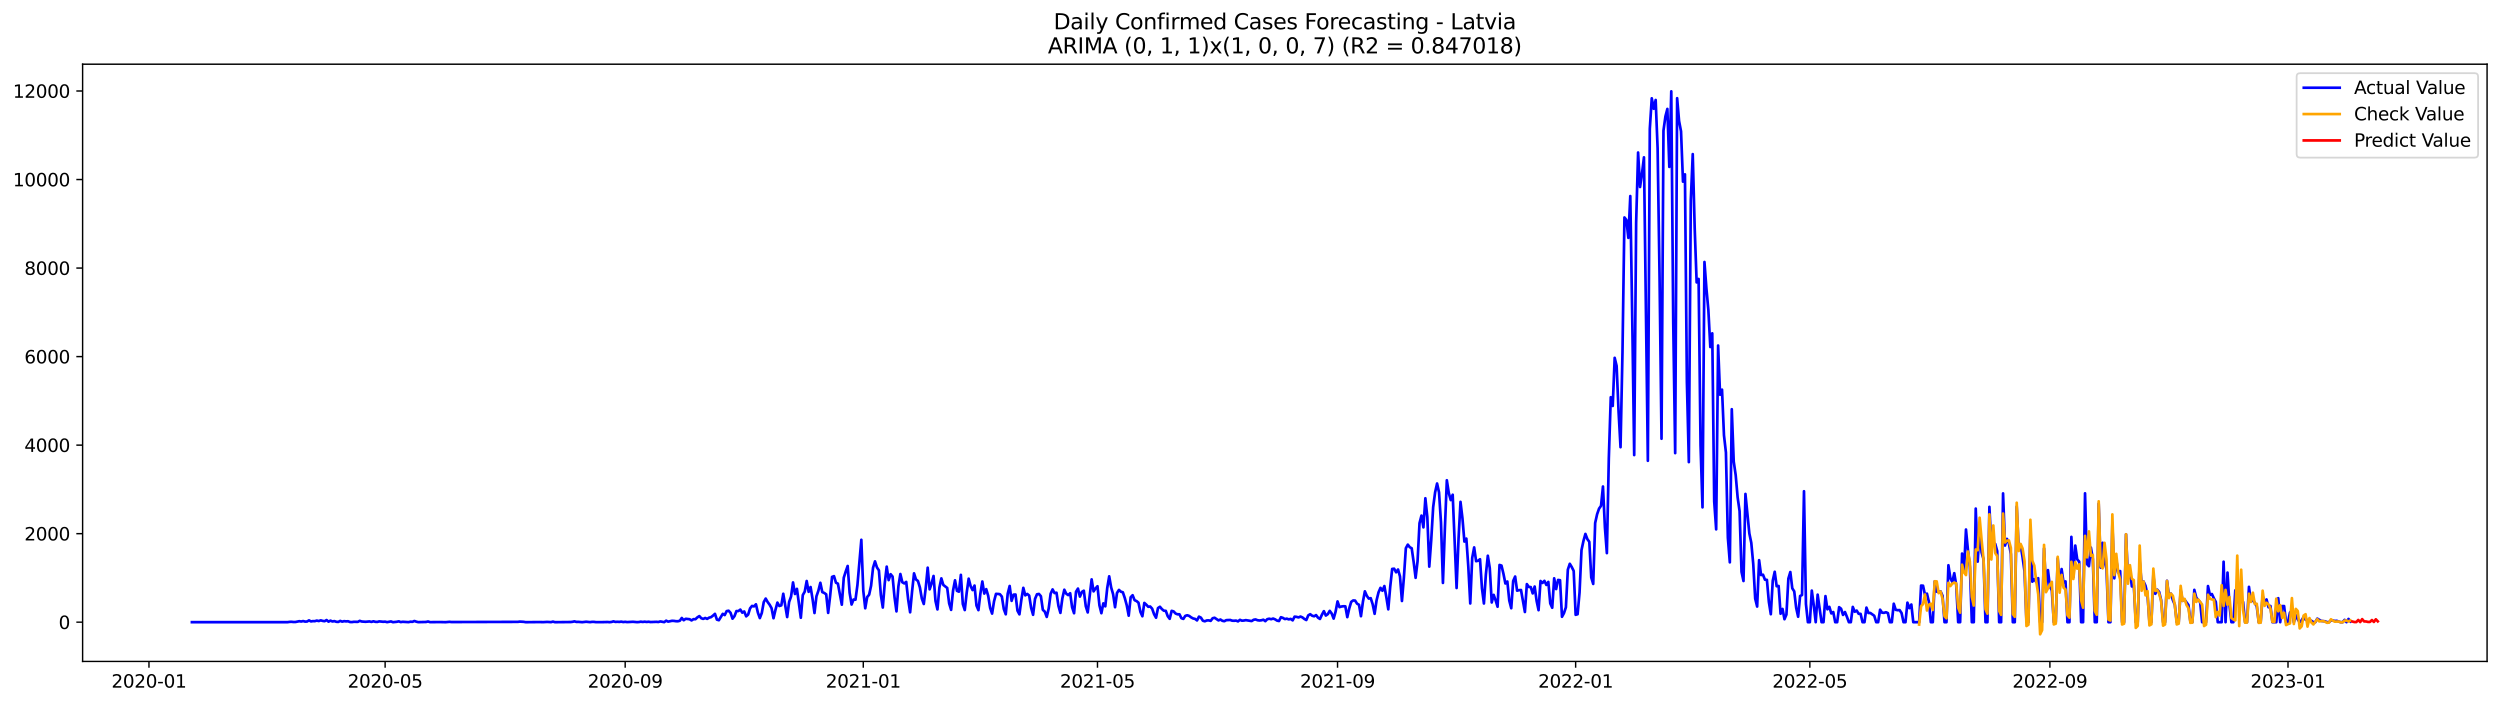 <?xml version="1.0" encoding="utf-8" standalone="no"?>
<!DOCTYPE svg PUBLIC "-//W3C//DTD SVG 1.1//EN"
  "http://www.w3.org/Graphics/SVG/1.1/DTD/svg11.dtd">
<svg xmlns:xlink="http://www.w3.org/1999/xlink" width="1392.412pt" height="392.274pt" viewBox="0 0 1392.412 392.274" xmlns="http://www.w3.org/2000/svg" version="1.1">
 <defs>
  <style type="text/css">*{stroke-linejoin: round; stroke-linecap: butt}</style>
 </defs>
 <g id="figure_1">
  <g id="patch_1">
   <path d="M 0 392.274 
L 1392.412 392.274 
L 1392.412 0 
L 0 0 
z
" style="fill: #ffffff"/>
  </g>
  <g id="axes_1">
   <g id="patch_2">
    <path d="M 46.013 368.396 
L 1385.213 368.396 
L 1385.213 35.755 
L 46.013 35.755 
z
" style="fill: #ffffff"/>
   </g>
   <g id="matplotlib.axis_1">
    <g id="xtick_1">
     <g id="line2d_1">
      <defs>
       <path id="m78bf07e85d" d="M 0 0 
L 0 3.5 
" style="stroke: #000000; stroke-width: 0.8"/>
      </defs>
      <g>
       <use xlink:href="#m78bf07e85d" x="82.971" y="368.396" style="stroke: #000000; stroke-width: 0.8"/>
      </g>
     </g>
     <g id="text_1">
      <!-- 2020-01 -->
      <g transform="translate(62.08 382.994)scale(0.1 -0.1)">
       <defs>
        <path id="DejaVuSans-32" d="M 1228 531 
L 3431 531 
L 3431 0 
L 469 0 
L 469 531 
Q 828 903 1448 1529 
Q 2069 2156 2228 2338 
Q 2531 2678 2651 2914 
Q 2772 3150 2772 3378 
Q 2772 3750 2511 3984 
Q 2250 4219 1831 4219 
Q 1534 4219 1204 4116 
Q 875 4013 500 3803 
L 500 4441 
Q 881 4594 1212 4672 
Q 1544 4750 1819 4750 
Q 2544 4750 2975 4387 
Q 3406 4025 3406 3419 
Q 3406 3131 3298 2873 
Q 3191 2616 2906 2266 
Q 2828 2175 2409 1742 
Q 1991 1309 1228 531 
z
" transform="scale(0.016)"/>
        <path id="DejaVuSans-30" d="M 2034 4250 
Q 1547 4250 1301 3770 
Q 1056 3291 1056 2328 
Q 1056 1369 1301 889 
Q 1547 409 2034 409 
Q 2525 409 2770 889 
Q 3016 1369 3016 2328 
Q 3016 3291 2770 3770 
Q 2525 4250 2034 4250 
z
M 2034 4750 
Q 2819 4750 3233 4129 
Q 3647 3509 3647 2328 
Q 3647 1150 3233 529 
Q 2819 -91 2034 -91 
Q 1250 -91 836 529 
Q 422 1150 422 2328 
Q 422 3509 836 4129 
Q 1250 4750 2034 4750 
z
" transform="scale(0.016)"/>
        <path id="DejaVuSans-2d" d="M 313 2009 
L 1997 2009 
L 1997 1497 
L 313 1497 
L 313 2009 
z
" transform="scale(0.016)"/>
        <path id="DejaVuSans-31" d="M 794 531 
L 1825 531 
L 1825 4091 
L 703 3866 
L 703 4441 
L 1819 4666 
L 2450 4666 
L 2450 531 
L 3481 531 
L 3481 0 
L 794 0 
L 794 531 
z
" transform="scale(0.016)"/>
       </defs>
       <use xlink:href="#DejaVuSans-32"/>
       <use xlink:href="#DejaVuSans-30" x="63.623"/>
       <use xlink:href="#DejaVuSans-32" x="127.246"/>
       <use xlink:href="#DejaVuSans-30" x="190.869"/>
       <use xlink:href="#DejaVuSans-2d" x="254.492"/>
       <use xlink:href="#DejaVuSans-30" x="290.576"/>
       <use xlink:href="#DejaVuSans-31" x="354.199"/>
      </g>
     </g>
    </g>
    <g id="xtick_2">
     <g id="line2d_2">
      <g>
       <use xlink:href="#m78bf07e85d" x="214.5" y="368.396" style="stroke: #000000; stroke-width: 0.8"/>
      </g>
     </g>
     <g id="text_2">
      <!-- 2020-05 -->
      <g transform="translate(193.608 382.994)scale(0.1 -0.1)">
       <defs>
        <path id="DejaVuSans-35" d="M 691 4666 
L 3169 4666 
L 3169 4134 
L 1269 4134 
L 1269 2991 
Q 1406 3038 1543 3061 
Q 1681 3084 1819 3084 
Q 2600 3084 3056 2656 
Q 3513 2228 3513 1497 
Q 3513 744 3044 326 
Q 2575 -91 1722 -91 
Q 1428 -91 1123 -41 
Q 819 9 494 109 
L 494 744 
Q 775 591 1075 516 
Q 1375 441 1709 441 
Q 2250 441 2565 725 
Q 2881 1009 2881 1497 
Q 2881 1984 2565 2268 
Q 2250 2553 1709 2553 
Q 1456 2553 1204 2497 
Q 953 2441 691 2322 
L 691 4666 
z
" transform="scale(0.016)"/>
       </defs>
       <use xlink:href="#DejaVuSans-32"/>
       <use xlink:href="#DejaVuSans-30" x="63.623"/>
       <use xlink:href="#DejaVuSans-32" x="127.246"/>
       <use xlink:href="#DejaVuSans-30" x="190.869"/>
       <use xlink:href="#DejaVuSans-2d" x="254.492"/>
       <use xlink:href="#DejaVuSans-30" x="290.576"/>
       <use xlink:href="#DejaVuSans-35" x="354.199"/>
      </g>
     </g>
    </g>
    <g id="xtick_3">
     <g id="line2d_3">
      <g>
       <use xlink:href="#m78bf07e85d" x="348.202" y="368.396" style="stroke: #000000; stroke-width: 0.8"/>
      </g>
     </g>
     <g id="text_3">
      <!-- 2020-09 -->
      <g transform="translate(327.311 382.994)scale(0.1 -0.1)">
       <defs>
        <path id="DejaVuSans-39" d="M 703 97 
L 703 672 
Q 941 559 1184 500 
Q 1428 441 1663 441 
Q 2288 441 2617 861 
Q 2947 1281 2994 2138 
Q 2813 1869 2534 1725 
Q 2256 1581 1919 1581 
Q 1219 1581 811 2004 
Q 403 2428 403 3163 
Q 403 3881 828 4315 
Q 1253 4750 1959 4750 
Q 2769 4750 3195 4129 
Q 3622 3509 3622 2328 
Q 3622 1225 3098 567 
Q 2575 -91 1691 -91 
Q 1453 -91 1209 -44 
Q 966 3 703 97 
z
M 1959 2075 
Q 2384 2075 2632 2365 
Q 2881 2656 2881 3163 
Q 2881 3666 2632 3958 
Q 2384 4250 1959 4250 
Q 1534 4250 1286 3958 
Q 1038 3666 1038 3163 
Q 1038 2656 1286 2365 
Q 1534 2075 1959 2075 
z
" transform="scale(0.016)"/>
       </defs>
       <use xlink:href="#DejaVuSans-32"/>
       <use xlink:href="#DejaVuSans-30" x="63.623"/>
       <use xlink:href="#DejaVuSans-32" x="127.246"/>
       <use xlink:href="#DejaVuSans-30" x="190.869"/>
       <use xlink:href="#DejaVuSans-2d" x="254.492"/>
       <use xlink:href="#DejaVuSans-30" x="290.576"/>
       <use xlink:href="#DejaVuSans-39" x="354.199"/>
      </g>
     </g>
    </g>
    <g id="xtick_4">
     <g id="line2d_4">
      <g>
       <use xlink:href="#m78bf07e85d" x="480.818" y="368.396" style="stroke: #000000; stroke-width: 0.8"/>
      </g>
     </g>
     <g id="text_4">
      <!-- 2021-01 -->
      <g transform="translate(459.926 382.994)scale(0.1 -0.1)">
       <use xlink:href="#DejaVuSans-32"/>
       <use xlink:href="#DejaVuSans-30" x="63.623"/>
       <use xlink:href="#DejaVuSans-32" x="127.246"/>
       <use xlink:href="#DejaVuSans-31" x="190.869"/>
       <use xlink:href="#DejaVuSans-2d" x="254.492"/>
       <use xlink:href="#DejaVuSans-30" x="290.576"/>
       <use xlink:href="#DejaVuSans-31" x="354.199"/>
      </g>
     </g>
    </g>
    <g id="xtick_5">
     <g id="line2d_5">
      <g>
       <use xlink:href="#m78bf07e85d" x="611.259" y="368.396" style="stroke: #000000; stroke-width: 0.8"/>
      </g>
     </g>
     <g id="text_5">
      <!-- 2021-05 -->
      <g transform="translate(590.368 382.994)scale(0.1 -0.1)">
       <use xlink:href="#DejaVuSans-32"/>
       <use xlink:href="#DejaVuSans-30" x="63.623"/>
       <use xlink:href="#DejaVuSans-32" x="127.246"/>
       <use xlink:href="#DejaVuSans-31" x="190.869"/>
       <use xlink:href="#DejaVuSans-2d" x="254.492"/>
       <use xlink:href="#DejaVuSans-30" x="290.576"/>
       <use xlink:href="#DejaVuSans-35" x="354.199"/>
      </g>
     </g>
    </g>
    <g id="xtick_6">
     <g id="line2d_6">
      <g>
       <use xlink:href="#m78bf07e85d" x="744.962" y="368.396" style="stroke: #000000; stroke-width: 0.8"/>
      </g>
     </g>
     <g id="text_6">
      <!-- 2021-09 -->
      <g transform="translate(724.07 382.994)scale(0.1 -0.1)">
       <use xlink:href="#DejaVuSans-32"/>
       <use xlink:href="#DejaVuSans-30" x="63.623"/>
       <use xlink:href="#DejaVuSans-32" x="127.246"/>
       <use xlink:href="#DejaVuSans-31" x="190.869"/>
       <use xlink:href="#DejaVuSans-2d" x="254.492"/>
       <use xlink:href="#DejaVuSans-30" x="290.576"/>
       <use xlink:href="#DejaVuSans-39" x="354.199"/>
      </g>
     </g>
    </g>
    <g id="xtick_7">
     <g id="line2d_7">
      <g>
       <use xlink:href="#m78bf07e85d" x="877.577" y="368.396" style="stroke: #000000; stroke-width: 0.8"/>
      </g>
     </g>
     <g id="text_7">
      <!-- 2022-01 -->
      <g transform="translate(856.686 382.994)scale(0.1 -0.1)">
       <use xlink:href="#DejaVuSans-32"/>
       <use xlink:href="#DejaVuSans-30" x="63.623"/>
       <use xlink:href="#DejaVuSans-32" x="127.246"/>
       <use xlink:href="#DejaVuSans-32" x="190.869"/>
       <use xlink:href="#DejaVuSans-2d" x="254.492"/>
       <use xlink:href="#DejaVuSans-30" x="290.576"/>
       <use xlink:href="#DejaVuSans-31" x="354.199"/>
      </g>
     </g>
    </g>
    <g id="xtick_8">
     <g id="line2d_8">
      <g>
       <use xlink:href="#m78bf07e85d" x="1008.019" y="368.396" style="stroke: #000000; stroke-width: 0.8"/>
      </g>
     </g>
     <g id="text_8">
      <!-- 2022-05 -->
      <g transform="translate(987.128 382.994)scale(0.1 -0.1)">
       <use xlink:href="#DejaVuSans-32"/>
       <use xlink:href="#DejaVuSans-30" x="63.623"/>
       <use xlink:href="#DejaVuSans-32" x="127.246"/>
       <use xlink:href="#DejaVuSans-32" x="190.869"/>
       <use xlink:href="#DejaVuSans-2d" x="254.492"/>
       <use xlink:href="#DejaVuSans-30" x="290.576"/>
       <use xlink:href="#DejaVuSans-35" x="354.199"/>
      </g>
     </g>
    </g>
    <g id="xtick_9">
     <g id="line2d_9">
      <g>
       <use xlink:href="#m78bf07e85d" x="1141.722" y="368.396" style="stroke: #000000; stroke-width: 0.8"/>
      </g>
     </g>
     <g id="text_9">
      <!-- 2022-09 -->
      <g transform="translate(1120.83 382.994)scale(0.1 -0.1)">
       <use xlink:href="#DejaVuSans-32"/>
       <use xlink:href="#DejaVuSans-30" x="63.623"/>
       <use xlink:href="#DejaVuSans-32" x="127.246"/>
       <use xlink:href="#DejaVuSans-32" x="190.869"/>
       <use xlink:href="#DejaVuSans-2d" x="254.492"/>
       <use xlink:href="#DejaVuSans-30" x="290.576"/>
       <use xlink:href="#DejaVuSans-39" x="354.199"/>
      </g>
     </g>
    </g>
    <g id="xtick_10">
     <g id="line2d_10">
      <g>
       <use xlink:href="#m78bf07e85d" x="1274.337" y="368.396" style="stroke: #000000; stroke-width: 0.8"/>
      </g>
     </g>
     <g id="text_10">
      <!-- 2023-01 -->
      <g transform="translate(1253.446 382.994)scale(0.1 -0.1)">
       <defs>
        <path id="DejaVuSans-33" d="M 2597 2516 
Q 3050 2419 3304 2112 
Q 3559 1806 3559 1356 
Q 3559 666 3084 287 
Q 2609 -91 1734 -91 
Q 1441 -91 1130 -33 
Q 819 25 488 141 
L 488 750 
Q 750 597 1062 519 
Q 1375 441 1716 441 
Q 2309 441 2620 675 
Q 2931 909 2931 1356 
Q 2931 1769 2642 2001 
Q 2353 2234 1838 2234 
L 1294 2234 
L 1294 2753 
L 1863 2753 
Q 2328 2753 2575 2939 
Q 2822 3125 2822 3475 
Q 2822 3834 2567 4026 
Q 2313 4219 1838 4219 
Q 1578 4219 1281 4162 
Q 984 4106 628 3988 
L 628 4550 
Q 988 4650 1302 4700 
Q 1616 4750 1894 4750 
Q 2613 4750 3031 4423 
Q 3450 4097 3450 3541 
Q 3450 3153 3228 2886 
Q 3006 2619 2597 2516 
z
" transform="scale(0.016)"/>
       </defs>
       <use xlink:href="#DejaVuSans-32"/>
       <use xlink:href="#DejaVuSans-30" x="63.623"/>
       <use xlink:href="#DejaVuSans-32" x="127.246"/>
       <use xlink:href="#DejaVuSans-33" x="190.869"/>
       <use xlink:href="#DejaVuSans-2d" x="254.492"/>
       <use xlink:href="#DejaVuSans-30" x="290.576"/>
       <use xlink:href="#DejaVuSans-31" x="354.199"/>
      </g>
     </g>
    </g>
   </g>
   <g id="matplotlib.axis_2">
    <g id="ytick_1">
     <g id="line2d_11">
      <defs>
       <path id="m1422ed270c" d="M 0 0 
L -3.5 0 
" style="stroke: #000000; stroke-width: 0.8"/>
      </defs>
      <g>
       <use xlink:href="#m1422ed270c" x="46.013" y="346.533" style="stroke: #000000; stroke-width: 0.8"/>
      </g>
     </g>
     <g id="text_11">
      <!-- 0 -->
      <g transform="translate(32.65 350.332)scale(0.1 -0.1)">
       <use xlink:href="#DejaVuSans-30"/>
      </g>
     </g>
    </g>
    <g id="ytick_2">
     <g id="line2d_12">
      <g>
       <use xlink:href="#m1422ed270c" x="46.013" y="297.224" style="stroke: #000000; stroke-width: 0.8"/>
      </g>
     </g>
     <g id="text_12">
      <!-- 2000 -->
      <g transform="translate(13.562 301.023)scale(0.1 -0.1)">
       <use xlink:href="#DejaVuSans-32"/>
       <use xlink:href="#DejaVuSans-30" x="63.623"/>
       <use xlink:href="#DejaVuSans-30" x="127.246"/>
       <use xlink:href="#DejaVuSans-30" x="190.869"/>
      </g>
     </g>
    </g>
    <g id="ytick_3">
     <g id="line2d_13">
      <g>
       <use xlink:href="#m1422ed270c" x="46.013" y="247.915" style="stroke: #000000; stroke-width: 0.8"/>
      </g>
     </g>
     <g id="text_13">
      <!-- 4000 -->
      <g transform="translate(13.562 251.714)scale(0.1 -0.1)">
       <defs>
        <path id="DejaVuSans-34" d="M 2419 4116 
L 825 1625 
L 2419 1625 
L 2419 4116 
z
M 2253 4666 
L 3047 4666 
L 3047 1625 
L 3713 1625 
L 3713 1100 
L 3047 1100 
L 3047 0 
L 2419 0 
L 2419 1100 
L 313 1100 
L 313 1709 
L 2253 4666 
z
" transform="scale(0.016)"/>
       </defs>
       <use xlink:href="#DejaVuSans-34"/>
       <use xlink:href="#DejaVuSans-30" x="63.623"/>
       <use xlink:href="#DejaVuSans-30" x="127.246"/>
       <use xlink:href="#DejaVuSans-30" x="190.869"/>
      </g>
     </g>
    </g>
    <g id="ytick_4">
     <g id="line2d_14">
      <g>
       <use xlink:href="#m1422ed270c" x="46.013" y="198.605" style="stroke: #000000; stroke-width: 0.8"/>
      </g>
     </g>
     <g id="text_14">
      <!-- 6000 -->
      <g transform="translate(13.562 202.405)scale(0.1 -0.1)">
       <defs>
        <path id="DejaVuSans-36" d="M 2113 2584 
Q 1688 2584 1439 2293 
Q 1191 2003 1191 1497 
Q 1191 994 1439 701 
Q 1688 409 2113 409 
Q 2538 409 2786 701 
Q 3034 994 3034 1497 
Q 3034 2003 2786 2293 
Q 2538 2584 2113 2584 
z
M 3366 4563 
L 3366 3988 
Q 3128 4100 2886 4159 
Q 2644 4219 2406 4219 
Q 1781 4219 1451 3797 
Q 1122 3375 1075 2522 
Q 1259 2794 1537 2939 
Q 1816 3084 2150 3084 
Q 2853 3084 3261 2657 
Q 3669 2231 3669 1497 
Q 3669 778 3244 343 
Q 2819 -91 2113 -91 
Q 1303 -91 875 529 
Q 447 1150 447 2328 
Q 447 3434 972 4092 
Q 1497 4750 2381 4750 
Q 2619 4750 2861 4703 
Q 3103 4656 3366 4563 
z
" transform="scale(0.016)"/>
       </defs>
       <use xlink:href="#DejaVuSans-36"/>
       <use xlink:href="#DejaVuSans-30" x="63.623"/>
       <use xlink:href="#DejaVuSans-30" x="127.246"/>
       <use xlink:href="#DejaVuSans-30" x="190.869"/>
      </g>
     </g>
    </g>
    <g id="ytick_5">
     <g id="line2d_15">
      <g>
       <use xlink:href="#m1422ed270c" x="46.013" y="149.296" style="stroke: #000000; stroke-width: 0.8"/>
      </g>
     </g>
     <g id="text_15">
      <!-- 8000 -->
      <g transform="translate(13.562 153.096)scale(0.1 -0.1)">
       <defs>
        <path id="DejaVuSans-38" d="M 2034 2216 
Q 1584 2216 1326 1975 
Q 1069 1734 1069 1313 
Q 1069 891 1326 650 
Q 1584 409 2034 409 
Q 2484 409 2743 651 
Q 3003 894 3003 1313 
Q 3003 1734 2745 1975 
Q 2488 2216 2034 2216 
z
M 1403 2484 
Q 997 2584 770 2862 
Q 544 3141 544 3541 
Q 544 4100 942 4425 
Q 1341 4750 2034 4750 
Q 2731 4750 3128 4425 
Q 3525 4100 3525 3541 
Q 3525 3141 3298 2862 
Q 3072 2584 2669 2484 
Q 3125 2378 3379 2068 
Q 3634 1759 3634 1313 
Q 3634 634 3220 271 
Q 2806 -91 2034 -91 
Q 1263 -91 848 271 
Q 434 634 434 1313 
Q 434 1759 690 2068 
Q 947 2378 1403 2484 
z
M 1172 3481 
Q 1172 3119 1398 2916 
Q 1625 2713 2034 2713 
Q 2441 2713 2670 2916 
Q 2900 3119 2900 3481 
Q 2900 3844 2670 4047 
Q 2441 4250 2034 4250 
Q 1625 4250 1398 4047 
Q 1172 3844 1172 3481 
z
" transform="scale(0.016)"/>
       </defs>
       <use xlink:href="#DejaVuSans-38"/>
       <use xlink:href="#DejaVuSans-30" x="63.623"/>
       <use xlink:href="#DejaVuSans-30" x="127.246"/>
       <use xlink:href="#DejaVuSans-30" x="190.869"/>
      </g>
     </g>
    </g>
    <g id="ytick_6">
     <g id="line2d_16">
      <g>
       <use xlink:href="#m1422ed270c" x="46.013" y="99.987" style="stroke: #000000; stroke-width: 0.8"/>
      </g>
     </g>
     <g id="text_16">
      <!-- 10000 -->
      <g transform="translate(7.2 103.787)scale(0.1 -0.1)">
       <use xlink:href="#DejaVuSans-31"/>
       <use xlink:href="#DejaVuSans-30" x="63.623"/>
       <use xlink:href="#DejaVuSans-30" x="127.246"/>
       <use xlink:href="#DejaVuSans-30" x="190.869"/>
       <use xlink:href="#DejaVuSans-30" x="254.492"/>
      </g>
     </g>
    </g>
    <g id="ytick_7">
     <g id="line2d_17">
      <g>
       <use xlink:href="#m1422ed270c" x="46.013" y="50.678" style="stroke: #000000; stroke-width: 0.8"/>
      </g>
     </g>
     <g id="text_17">
      <!-- 12000 -->
      <g transform="translate(7.2 54.477)scale(0.1 -0.1)">
       <use xlink:href="#DejaVuSans-31"/>
       <use xlink:href="#DejaVuSans-32" x="63.623"/>
       <use xlink:href="#DejaVuSans-30" x="127.246"/>
       <use xlink:href="#DejaVuSans-30" x="190.869"/>
       <use xlink:href="#DejaVuSans-30" x="254.492"/>
      </g>
     </g>
    </g>
   </g>
   <g id="line2d_18">
    <path d="M 106.885 346.533 
L 160.149 346.533 
L 161.236 346.36 
L 162.323 346.311 
L 163.41 346.434 
L 164.497 346.434 
L 166.671 345.99 
L 167.758 346.163 
L 168.845 345.916 
L 169.932 346.212 
L 171.019 346.163 
L 172.106 345.522 
L 173.193 346.114 
L 174.28 345.941 
L 175.367 345.966 
L 176.454 345.645 
L 177.541 345.916 
L 178.628 345.497 
L 179.715 345.818 
L 180.802 345.99 
L 181.889 345.349 
L 182.976 346.237 
L 184.063 345.67 
L 185.15 346.138 
L 186.237 345.941 
L 187.324 346.311 
L 188.411 346.385 
L 189.498 345.818 
L 190.585 346.237 
L 191.672 345.966 
L 192.759 346.089 
L 193.846 346.015 
L 194.933 346.434 
L 196.02 346.483 
L 197.107 346.311 
L 199.281 346.36 
L 200.368 345.793 
L 201.455 346.163 
L 203.629 346.311 
L 205.803 346.114 
L 206.89 346.385 
L 207.977 346.04 
L 209.064 346.335 
L 210.151 346.385 
L 211.238 346.089 
L 213.412 346.311 
L 214.5 346.237 
L 215.587 346.508 
L 217.761 346.114 
L 218.848 346.533 
L 221.022 346.311 
L 222.109 346.064 
L 223.196 346.483 
L 224.283 346.311 
L 227.544 346.508 
L 228.631 346.261 
L 229.718 346.335 
L 230.805 345.867 
L 231.892 346.261 
L 232.979 346.508 
L 237.327 346.409 
L 238.414 346.138 
L 239.501 346.508 
L 244.936 346.459 
L 248.197 346.533 
L 250.371 346.335 
L 251.458 346.459 
L 288.416 346.36 
L 289.503 346.212 
L 291.677 346.335 
L 292.764 346.533 
L 300.374 346.459 
L 302.548 346.508 
L 304.722 346.385 
L 306.896 346.508 
L 307.983 346.212 
L 309.07 346.533 
L 316.679 346.459 
L 317.766 346.459 
L 318.853 346.335 
L 319.94 346.089 
L 321.027 346.385 
L 322.114 346.36 
L 324.288 346.533 
L 326.462 346.286 
L 328.636 346.508 
L 329.723 346.36 
L 330.81 346.36 
L 331.897 346.508 
L 335.158 346.508 
L 338.419 346.434 
L 339.506 346.533 
L 340.593 346.409 
L 341.68 346.089 
L 342.767 346.385 
L 343.854 346.311 
L 344.941 346.385 
L 346.028 346.237 
L 347.115 346.459 
L 348.202 346.335 
L 349.289 346.483 
L 352.55 346.311 
L 354.724 346.508 
L 355.811 346.459 
L 356.898 346.261 
L 357.985 346.409 
L 359.072 346.261 
L 360.159 346.409 
L 361.246 346.286 
L 362.333 346.459 
L 365.594 346.335 
L 366.681 346.434 
L 367.768 346.114 
L 369.942 346.508 
L 371.029 345.694 
L 372.116 346.237 
L 374.29 345.768 
L 375.377 345.818 
L 376.464 345.99 
L 377.551 346.015 
L 378.638 345.744 
L 379.725 344.191 
L 380.812 345.448 
L 381.9 344.634 
L 384.074 344.881 
L 385.161 345.547 
L 386.248 344.856 
L 387.335 344.881 
L 388.422 343.845 
L 389.509 343.155 
L 390.596 344.338 
L 391.683 344.708 
L 392.77 344.191 
L 393.857 344.684 
L 394.944 344.018 
L 396.031 343.722 
L 397.118 342.884 
L 398.205 341.898 
L 399.292 345.103 
L 400.379 345.448 
L 402.553 341.898 
L 403.64 342.563 
L 404.727 340.369 
L 405.814 340.147 
L 406.901 341.331 
L 407.988 344.585 
L 409.075 343.18 
L 410.162 340.344 
L 411.249 340.344 
L 412.336 339.531 
L 413.423 341.232 
L 414.51 340.566 
L 415.597 343.278 
L 416.684 342.317 
L 417.771 338.816 
L 418.858 337.484 
L 419.945 337.731 
L 421.032 336.572 
L 422.119 341.232 
L 423.206 344.264 
L 424.293 341.405 
L 425.38 335.364 
L 426.467 333.392 
L 427.554 335.315 
L 428.641 336.794 
L 429.728 338.742 
L 430.815 344.338 
L 431.902 339.679 
L 432.989 335.635 
L 434.076 337.509 
L 435.163 337.164 
L 436.25 330.704 
L 438.424 343.673 
L 439.511 335.266 
L 440.598 332.233 
L 441.685 324.393 
L 442.772 330.828 
L 443.859 327.968 
L 446.033 344.067 
L 447.12 331.444 
L 448.207 329.521 
L 449.294 323.604 
L 450.381 329.62 
L 451.468 326.957 
L 452.555 333.564 
L 453.642 341.429 
L 454.729 332.134 
L 455.816 328.979 
L 456.903 324.59 
L 457.99 329.768 
L 459.077 330.261 
L 460.164 331.025 
L 461.251 341.355 
L 462.338 332.06 
L 463.425 321.311 
L 464.512 320.892 
L 465.6 324.541 
L 466.687 325.083 
L 468.861 336.794 
L 469.948 321.78 
L 471.035 318.303 
L 472.122 315.221 
L 473.209 330.113 
L 474.296 336.696 
L 475.383 333.934 
L 476.47 334.008 
L 477.557 325.872 
L 479.731 300.651 
L 480.818 329.003 
L 481.905 338.791 
L 482.992 332.529 
L 484.079 331.222 
L 485.166 326.217 
L 486.253 316.232 
L 487.34 312.657 
L 488.427 316.035 
L 489.514 317.687 
L 490.601 331.346 
L 491.688 338.372 
L 492.775 324.886 
L 493.862 315.591 
L 494.949 323.111 
L 496.036 319.807 
L 497.123 321.114 
L 498.21 332.554 
L 499.297 340.517 
L 500.384 326.513 
L 501.471 319.709 
L 502.558 324.294 
L 503.645 324.935 
L 504.732 324.097 
L 505.819 333.91 
L 506.906 341.035 
L 507.993 329.447 
L 509.08 319.339 
L 510.167 322.741 
L 511.254 323.579 
L 512.341 327.179 
L 513.428 333.392 
L 514.515 336.4 
L 515.602 327.425 
L 516.689 316.183 
L 517.776 328.239 
L 518.863 324.935 
L 519.95 320.793 
L 521.037 334.699 
L 522.124 339.432 
L 523.211 327.278 
L 524.298 322.125 
L 525.385 325.774 
L 527.559 327.475 
L 528.646 336.079 
L 529.733 339.679 
L 530.82 328.954 
L 531.907 323.21 
L 532.994 329.077 
L 534.081 329.546 
L 535.168 320.177 
L 536.255 336.424 
L 537.342 339.777 
L 538.429 330.039 
L 539.516 322.297 
L 540.603 326.489 
L 541.69 328.658 
L 542.777 326.143 
L 543.864 337.263 
L 544.951 339.827 
L 546.038 330.631 
L 547.125 323.875 
L 548.212 330.606 
L 549.3 328.14 
L 550.387 331.863 
L 551.474 338.594 
L 552.561 341.75 
L 553.648 334.896 
L 554.735 330.778 
L 555.822 330.803 
L 556.909 330.951 
L 557.996 332.282 
L 559.083 339.21 
L 560.17 342.144 
L 561.257 330.68 
L 562.344 326.365 
L 563.431 334.649 
L 564.518 331.198 
L 565.605 331.124 
L 566.692 340.123 
L 567.779 342.169 
L 568.866 334.008 
L 569.953 327.401 
L 571.04 331.592 
L 572.127 330.803 
L 573.214 331.691 
L 574.301 338.545 
L 575.388 342.415 
L 576.475 333.564 
L 577.562 331 
L 578.649 330.803 
L 579.736 332.06 
L 580.823 339.654 
L 581.91 340.665 
L 582.997 343.599 
L 584.084 338.914 
L 585.171 330.68 
L 586.258 328.288 
L 587.345 330.31 
L 588.432 330.113 
L 589.519 337.46 
L 590.606 341.355 
L 591.693 333.293 
L 592.78 328.461 
L 593.867 330.68 
L 594.954 331.444 
L 596.041 330.409 
L 597.128 338.224 
L 598.215 341.552 
L 599.302 329.57 
L 600.389 327.82 
L 601.476 332.282 
L 602.563 329.694 
L 603.65 329.003 
L 604.737 337.632 
L 605.824 341.109 
L 607.998 322.692 
L 609.085 329.373 
L 610.172 327.721 
L 611.259 326.513 
L 612.346 337.164 
L 613.433 341.528 
L 614.52 336.055 
L 615.607 337.706 
L 616.694 327.475 
L 617.781 320.991 
L 618.868 327.154 
L 619.955 330.951 
L 621.042 338.199 
L 622.129 330.285 
L 623.216 328.56 
L 624.303 329.546 
L 625.39 329.891 
L 626.477 333.121 
L 627.564 337.139 
L 628.651 342.908 
L 629.738 332.652 
L 630.825 331.518 
L 631.913 334.279 
L 633 334.772 
L 634.087 335.66 
L 635.174 340.788 
L 636.261 343.229 
L 637.348 335.808 
L 638.435 336.769 
L 639.522 337.953 
L 640.609 337.805 
L 641.696 338.988 
L 642.783 342.095 
L 643.87 344.043 
L 644.957 338.668 
L 646.044 337.953 
L 647.131 339.235 
L 648.218 340.147 
L 649.305 340.221 
L 650.392 343.204 
L 651.479 344.659 
L 652.566 340.221 
L 653.653 340.517 
L 654.74 341.7 
L 655.827 342.144 
L 656.914 342.144 
L 658.001 344.314 
L 659.088 344.708 
L 660.175 343.007 
L 661.262 342.687 
L 662.349 343.056 
L 663.436 343.87 
L 664.523 344.462 
L 665.61 344.708 
L 666.697 345.547 
L 667.784 343.451 
L 668.871 344.018 
L 669.958 345.719 
L 671.045 346.04 
L 672.132 345.571 
L 673.219 345.522 
L 674.306 345.793 
L 675.393 344.338 
L 676.48 344.067 
L 678.654 345.547 
L 679.741 345.053 
L 680.828 345.768 
L 681.915 345.99 
L 683.002 345.399 
L 685.176 345.3 
L 686.263 345.694 
L 687.35 345.744 
L 688.437 345.645 
L 689.524 346.089 
L 690.611 345.226 
L 691.698 345.694 
L 692.785 345.62 
L 693.872 345.399 
L 697.133 345.916 
L 698.22 345.201 
L 699.307 345.004 
L 700.394 345.448 
L 701.481 345.596 
L 702.568 345.473 
L 703.655 345.152 
L 704.742 345.966 
L 705.829 344.856 
L 706.916 344.61 
L 708.003 344.881 
L 709.09 344.511 
L 710.177 344.955 
L 711.264 345.645 
L 712.351 345.892 
L 713.438 343.771 
L 714.525 344.141 
L 715.612 344.807 
L 716.7 344.56 
L 717.787 344.979 
L 718.874 344.708 
L 719.961 345.522 
L 721.048 343.451 
L 722.135 343.574 
L 723.222 343.895 
L 724.309 343.402 
L 725.396 343.87 
L 726.483 344.733 
L 727.57 345.325 
L 728.657 342.736 
L 729.744 342.095 
L 730.831 342.933 
L 731.918 343.254 
L 733.005 342.588 
L 734.092 344.043 
L 735.179 344.733 
L 736.266 342.366 
L 737.353 340.394 
L 738.44 342.835 
L 739.527 342.07 
L 740.614 340.221 
L 741.701 341.7 
L 742.788 344.536 
L 743.875 340.69 
L 744.962 334.97 
L 746.049 338.15 
L 747.136 337.805 
L 748.223 337.657 
L 749.31 337.706 
L 750.397 343.722 
L 751.484 338.865 
L 752.571 335.216 
L 753.658 334.427 
L 754.745 334.501 
L 755.832 336.202 
L 756.919 336.843 
L 758.006 343.204 
L 759.093 335.192 
L 760.18 329.348 
L 761.267 331.839 
L 762.354 333.392 
L 763.441 333.17 
L 764.528 336.572 
L 765.615 341.873 
L 766.702 334.353 
L 767.789 329.916 
L 768.876 327.401 
L 769.963 329.028 
L 771.05 326.415 
L 772.137 332.554 
L 773.224 339.383 
L 774.311 326.71 
L 775.398 316.873 
L 776.485 316.75 
L 777.572 318.747 
L 778.659 317.194 
L 779.746 321.065 
L 780.833 334.723 
L 781.92 321.632 
L 783.007 305.335 
L 784.094 303.338 
L 785.181 304.743 
L 786.268 305.384 
L 787.355 313.027 
L 788.442 321.829 
L 789.529 312.608 
L 790.616 291.405 
L 791.703 287.165 
L 792.79 293.723 
L 793.877 277.525 
L 794.964 287.978 
L 796.051 315.591 
L 797.138 300.848 
L 798.225 282.456 
L 799.312 274.172 
L 800.4 269.29 
L 801.487 274.246 
L 802.574 291.011 
L 803.661 324.664 
L 804.748 294.339 
L 805.835 267.49 
L 806.922 274.566 
L 808.009 278.535 
L 809.096 275.552 
L 811.27 327.499 
L 812.357 300.084 
L 813.444 279.522 
L 814.531 288.668 
L 815.618 301.637 
L 816.705 299.985 
L 817.792 315.591 
L 818.879 336.104 
L 819.966 310.759 
L 821.053 304.891 
L 822.14 312.559 
L 823.227 312.312 
L 824.314 311.474 
L 825.401 327.672 
L 826.488 336.128 
L 827.575 319.98 
L 828.662 309.526 
L 829.749 316.43 
L 830.836 335.561 
L 831.923 331.321 
L 833.01 334.378 
L 834.097 337.928 
L 835.184 314.654 
L 836.271 315 
L 837.358 319.536 
L 838.445 324.985 
L 839.532 323.875 
L 840.619 334.501 
L 841.706 338.767 
L 842.793 323.579 
L 843.88 321.114 
L 844.967 328.979 
L 846.054 328.707 
L 847.141 328.609 
L 849.315 340.862 
L 850.402 325.33 
L 851.489 326.908 
L 852.576 326.982 
L 853.663 330.507 
L 854.75 326.686 
L 855.837 334.674 
L 856.924 339.851 
L 858.011 323.604 
L 859.098 324.689 
L 860.185 323.505 
L 861.272 325.798 
L 862.359 324.097 
L 863.446 336.104 
L 864.533 338.495 
L 865.62 322.1 
L 866.707 328.091 
L 867.794 323.012 
L 868.881 323.16 
L 869.968 343.525 
L 871.055 341.528 
L 872.142 338.273 
L 873.229 317.292 
L 874.316 314.013 
L 875.403 315.813 
L 876.49 318.007 
L 877.577 342.415 
L 878.664 342.095 
L 879.751 329.99 
L 880.838 306.395 
L 881.925 301.292 
L 883.013 297.372 
L 884.1 300.256 
L 885.187 301.785 
L 886.274 321.632 
L 887.361 325.231 
L 888.448 291.282 
L 889.535 286.4 
L 890.622 283.269 
L 891.709 281.741 
L 892.796 270.967 
L 893.883 293.772 
L 894.97 308.072 
L 896.057 255.163 
L 897.144 221.238 
L 898.231 226.095 
L 899.318 199.296 
L 900.405 203.808 
L 901.492 229.35 
L 902.579 249.073 
L 903.666 196.214 
L 904.753 121.116 
L 905.84 122.497 
L 906.927 132.482 
L 908.014 109.208 
L 909.101 177.403 
L 910.188 253.462 
L 911.275 123.952 
L 912.362 84.948 
L 913.449 104.154 
L 914.536 96.61 
L 915.623 87.635 
L 917.797 256.642 
L 918.884 71.783 
L 919.971 54.746 
L 921.058 60.565 
L 922.145 55.683 
L 923.232 82.557 
L 924.319 154.499 
L 925.406 244.364 
L 926.493 72.744 
L 927.58 64.855 
L 928.667 60.663 
L 929.754 92.961 
L 930.841 50.876 
L 931.928 179.474 
L 933.015 252.377 
L 934.102 54.697 
L 935.189 67.443 
L 936.276 73.163 
L 937.363 101.171 
L 938.45 97.103 
L 939.537 212.733 
L 940.624 257.382 
L 941.711 111.723 
L 942.798 85.836 
L 943.885 127.107 
L 944.972 157.284 
L 946.059 155.361 
L 947.146 248.112 
L 948.233 282.579 
L 949.32 145.919 
L 950.407 160.588 
L 951.494 172.595 
L 952.581 193.28 
L 953.668 185.662 
L 954.755 279.3 
L 955.842 294.832 
L 956.929 192.442 
L 958.016 219.858 
L 959.103 217.022 
L 960.19 242.417 
L 961.277 252.007 
L 962.364 299.516 
L 963.451 313.2 
L 964.538 227.92 
L 965.625 257.037 
L 966.712 264.581 
L 967.8 277.032 
L 968.887 284.674 
L 969.974 318.5 
L 971.061 323.604 
L 972.148 275.109 
L 974.322 297.1 
L 975.409 302.352 
L 976.496 314.137 
L 977.583 333.392 
L 978.67 337.83 
L 979.757 311.992 
L 980.844 320.276 
L 981.931 320.103 
L 983.018 322.864 
L 984.105 322.963 
L 985.192 335.241 
L 986.279 342.095 
L 987.366 323.407 
L 988.453 318.451 
L 989.54 326.513 
L 990.627 326.365 
L 991.714 341.824 
L 992.801 339.161 
L 993.888 344.881 
L 994.975 342.292 
L 996.062 322.248 
L 997.149 318.599 
L 998.236 327.672 
L 999.323 329.373 
L 1000.41 338.594 
L 1001.497 343.5 
L 1002.584 331.962 
L 1003.671 331.395 
L 1004.758 273.605 
L 1005.845 336.4 
L 1006.932 346.533 
L 1008.019 346.533 
L 1009.106 328.954 
L 1010.193 337.065 
L 1011.28 346.533 
L 1012.367 331.198 
L 1014.541 346.533 
L 1015.628 346.533 
L 1016.715 332.011 
L 1017.802 339.358 
L 1018.889 338.002 
L 1019.976 341.651 
L 1021.063 340.887 
L 1022.15 346.533 
L 1023.237 346.533 
L 1024.324 338.175 
L 1025.411 339.038 
L 1026.498 342.489 
L 1027.585 340.887 
L 1028.672 343.549 
L 1029.759 346.533 
L 1030.846 346.533 
L 1031.933 338.027 
L 1033.02 340.714 
L 1034.107 340.073 
L 1035.194 341.848 
L 1036.281 341.898 
L 1037.368 346.533 
L 1038.455 346.533 
L 1039.542 338.421 
L 1040.629 341.405 
L 1041.716 341.405 
L 1043.89 342.958 
L 1044.977 346.533 
L 1046.064 346.533 
L 1047.151 339.58 
L 1048.238 341.232 
L 1049.325 341.331 
L 1050.412 340.985 
L 1051.5 341.479 
L 1052.587 346.533 
L 1053.674 346.533 
L 1054.761 336.252 
L 1055.848 339.654 
L 1056.935 339.851 
L 1058.022 339.802 
L 1059.109 341.454 
L 1060.196 346.533 
L 1061.283 346.533 
L 1062.37 335.66 
L 1063.457 338.717 
L 1064.544 336.696 
L 1065.631 346.533 
L 1068.892 346.533 
L 1069.979 326.143 
L 1071.066 326.217 
L 1072.153 331.321 
L 1073.24 330.631 
L 1074.327 335.142 
L 1075.414 346.533 
L 1076.501 346.533 
L 1077.588 323.777 
L 1078.675 329.521 
L 1079.762 329.644 
L 1080.849 329.422 
L 1081.936 331.863 
L 1083.023 346.533 
L 1084.11 346.533 
L 1085.197 314.827 
L 1086.284 322.001 
L 1087.371 324.146 
L 1088.458 319.24 
L 1089.545 325.872 
L 1090.632 346.533 
L 1091.719 346.533 
L 1092.806 308.318 
L 1093.893 317.465 
L 1094.98 294.931 
L 1096.067 306.321 
L 1097.154 315.715 
L 1098.241 346.533 
L 1099.328 346.533 
L 1100.415 283.269 
L 1101.502 312.805 
L 1102.589 294.487 
L 1103.676 307.702 
L 1104.763 311.499 
L 1105.85 346.533 
L 1106.937 346.533 
L 1108.024 282.308 
L 1109.111 304.497 
L 1110.198 302.771 
L 1111.285 302.968 
L 1112.372 306.962 
L 1113.459 346.533 
L 1114.546 346.533 
L 1115.633 274.813 
L 1116.72 303.856 
L 1117.807 300.158 
L 1118.894 302.672 
L 1119.981 308.589 
L 1121.068 346.533 
L 1122.155 346.533 
L 1123.242 282.16 
L 1124.329 305.138 
L 1125.416 303.732 
L 1126.503 310.389 
L 1127.59 318.328 
L 1128.677 346.533 
L 1129.764 346.533 
L 1130.851 295.498 
L 1131.938 323.974 
L 1133.025 322.568 
L 1134.112 324.196 
L 1135.2 322.026 
L 1136.287 346.533 
L 1137.374 346.533 
L 1138.461 305.483 
L 1139.548 327.327 
L 1140.635 317.539 
L 1141.722 326.686 
L 1142.809 328.88 
L 1143.896 346.533 
L 1144.983 346.533 
L 1146.07 311.006 
L 1147.157 326.932 
L 1148.244 316.947 
L 1149.331 324.516 
L 1150.418 323.826 
L 1151.505 346.533 
L 1152.592 346.533 
L 1153.679 299.023 
L 1154.766 321.36 
L 1155.853 303.856 
L 1156.94 311.548 
L 1158.027 312.781 
L 1159.114 346.533 
L 1160.201 346.533 
L 1161.288 274.763 
L 1162.375 314.161 
L 1163.462 315.345 
L 1164.549 304.99 
L 1165.636 311.301 
L 1166.723 346.533 
L 1167.81 346.533 
L 1168.897 280.533 
L 1169.984 316.158 
L 1171.071 302.327 
L 1172.158 312.633 
L 1173.245 316.873 
L 1174.332 346.533 
L 1175.419 346.533 
L 1176.506 291.528 
L 1177.593 322.1 
L 1178.68 311.72 
L 1179.767 318.92 
L 1180.854 318.081 
L 1181.941 346.533 
L 1183.028 346.533 
L 1184.115 297.618 
L 1185.202 322.248 
L 1186.289 318.106 
L 1187.376 326.636 
L 1188.463 326.02 
L 1189.55 346.533 
L 1190.637 346.533 
L 1191.724 312.534 
L 1192.811 325.034 
L 1193.898 323.9 
L 1194.985 326.267 
L 1196.072 331.124 
L 1197.159 346.533 
L 1198.246 346.533 
L 1199.333 320.103 
L 1200.42 330.729 
L 1201.507 328.436 
L 1202.594 329.718 
L 1203.681 334.304 
L 1204.768 346.533 
L 1205.855 346.533 
L 1206.942 323.481 
L 1208.029 331.913 
L 1209.116 330.631 
L 1210.203 334.255 
L 1211.29 336.794 
L 1212.377 346.533 
L 1213.464 346.533 
L 1214.551 328.707 
L 1215.638 334.625 
L 1216.725 334.033 
L 1218.9 336.967 
L 1219.987 346.533 
L 1221.074 346.533 
L 1222.161 328.535 
L 1223.248 332.874 
L 1225.422 335.438 
L 1226.509 346.533 
L 1228.683 346.533 
L 1229.77 326.415 
L 1230.857 331.37 
L 1231.944 330.852 
L 1233.031 333.195 
L 1234.118 335.241 
L 1235.205 346.533 
L 1237.379 346.533 
L 1238.466 312.855 
L 1239.553 346.533 
L 1240.64 318.92 
L 1241.727 336.967 
L 1242.814 346.533 
L 1243.901 346.533 
L 1244.988 328.806 
L 1246.075 335.364 
L 1247.162 329.718 
L 1248.249 335.192 
L 1249.336 335.29 
L 1250.423 346.533 
L 1251.51 346.533 
L 1252.597 326.858 
L 1253.684 335.068 
L 1254.771 334.131 
L 1255.858 335.808 
L 1256.945 337.756 
L 1258.032 346.533 
L 1259.119 346.533 
L 1260.206 332.085 
L 1261.293 334.896 
L 1262.38 333.885 
L 1263.467 338.199 
L 1264.554 337.509 
L 1265.641 346.533 
L 1267.815 346.533 
L 1268.902 333.17 
L 1269.989 346.533 
L 1271.076 337.583 
L 1272.163 337.558 
L 1273.25 346.533 
L 1274.337 346.533 
L 1275.424 341.207 
L 1276.511 340.049 
L 1277.598 346.533 
L 1278.685 342.662 
L 1279.772 344.979 
L 1280.859 346.533 
L 1281.946 345.423 
L 1283.033 343.697 
L 1284.12 345.177 
L 1285.207 345.325 
L 1286.294 345.349 
L 1287.381 345.768 
L 1288.468 346.533 
L 1289.555 346.533 
L 1290.642 344.56 
L 1292.816 345.842 
L 1294.99 346.04 
L 1296.077 346.533 
L 1297.164 346.533 
L 1298.251 345.522 
L 1299.338 345.596 
L 1300.425 345.867 
L 1301.513 345.768 
L 1302.6 346.212 
L 1303.687 346.533 
L 1304.774 346.533 
L 1305.861 345.251 
L 1306.948 346.533 
L 1308.035 344.733 
L 1309.122 346.138 
L 1309.122 346.138 
" clip-path="url(#p47746c8d62)" style="fill: none; stroke: #0000ff; stroke-width: 1.5; stroke-linecap: square"/>
   </g>
   <g id="line2d_19">
    <path d="M 1068.892 347.87 
L 1069.979 337.623 
L 1071.066 336.431 
L 1072.153 331.102 
L 1073.24 340.033 
L 1074.327 336.802 
L 1075.414 336.232 
L 1076.501 339.771 
L 1077.588 323.739 
L 1078.675 323.819 
L 1079.762 330.372 
L 1080.849 329.501 
L 1081.936 333.535 
L 1083.023 343.215 
L 1084.11 344.355 
L 1085.197 324.617 
L 1086.284 326.425 
L 1087.371 325.016 
L 1088.458 324.517 
L 1089.545 324.902 
L 1090.632 338.441 
L 1091.719 341.221 
L 1092.806 314.504 
L 1093.893 318.837 
L 1094.98 320.297 
L 1096.067 307.164 
L 1097.154 312.845 
L 1098.241 332.43 
L 1099.328 337.276 
L 1100.415 306.054 
L 1101.502 306.46 
L 1102.589 288.354 
L 1103.676 300.715 
L 1104.763 311.572 
L 1105.85 339.29 
L 1106.937 341.779 
L 1108.024 286.46 
L 1109.111 311.623 
L 1110.198 292.684 
L 1111.285 308.046 
L 1112.372 309.719 
L 1113.459 340.311 
L 1114.546 342.449 
L 1115.633 286.034 
L 1116.72 302.154 
L 1117.807 301.185 
L 1118.894 301.01 
L 1119.981 305.176 
L 1121.068 341.972 
L 1122.155 343.539 
L 1123.242 280.003 
L 1124.329 306.889 
L 1125.416 302.958 
L 1126.503 305.488 
L 1127.59 312.499 
L 1128.677 348.659 
L 1129.764 347.929 
L 1130.851 289.498 
L 1131.938 312.245 
L 1133.025 315.01 
L 1134.112 323.6 
L 1135.2 330.951 
L 1136.287 353.276 
L 1137.374 350.959 
L 1138.461 303.495 
L 1139.548 329.813 
L 1141.722 325.669 
L 1142.809 324.066 
L 1143.896 347.781 
L 1144.983 347.352 
L 1146.07 310.116 
L 1147.157 330.086 
L 1148.244 320.191 
L 1149.331 327.311 
L 1150.418 328.326 
L 1151.505 342.671 
L 1152.592 343.998 
L 1153.679 312.886 
L 1154.766 322.461 
L 1155.853 313.094 
L 1156.94 316.734 
L 1158.027 314.33 
L 1159.114 334.239 
L 1160.201 338.463 
L 1161.288 298.466 
L 1162.375 310.431 
L 1163.462 295.954 
L 1164.549 309.541 
L 1165.636 309.087 
L 1166.723 340.233 
L 1167.81 342.397 
L 1168.897 279.209 
L 1169.984 315.131 
L 1171.071 316.549 
L 1172.158 302.341 
L 1173.245 311.559 
L 1174.332 345.101 
L 1175.419 345.593 
L 1176.506 286.5 
L 1177.593 320.299 
L 1178.68 308.467 
L 1179.767 318.862 
L 1180.854 322.699 
L 1181.941 347.813 
L 1183.028 347.373 
L 1184.115 297.568 
L 1185.202 325.107 
L 1186.289 314.78 
L 1187.376 322.404 
L 1188.463 323.104 
L 1189.55 349.718 
L 1190.637 348.624 
L 1191.724 303.871 
L 1192.811 329.02 
L 1193.898 323.922 
L 1194.985 331.594 
L 1196.072 329.208 
L 1197.159 348.333 
L 1198.246 347.714 
L 1199.333 316.702 
L 1200.42 329.123 
L 1201.507 328.654 
L 1202.594 330.71 
L 1203.681 334.742 
L 1204.768 348.463 
L 1205.855 347.8 
L 1206.942 323.572 
L 1208.029 333.106 
L 1209.116 330.632 
L 1210.203 331.786 
L 1211.29 336.762 
L 1212.377 347.782 
L 1213.464 347.353 
L 1214.551 326.319 
L 1215.638 334.73 
L 1216.725 333.54 
L 1217.812 336.972 
L 1218.9 338.739 
L 1219.987 346.897 
L 1221.074 346.772 
L 1222.161 330.643 
L 1223.248 335.245 
L 1224.335 333.898 
L 1226.509 336.668 
L 1227.596 348.669 
L 1228.683 347.935 
L 1229.77 331.251 
L 1230.857 333.495 
L 1231.944 333.853 
L 1233.031 334.043 
L 1234.118 343.739 
L 1235.205 340.819 
L 1236.292 342.782 
L 1237.379 325.96 
L 1238.466 337.49 
L 1239.553 328.559 
L 1240.64 336.843 
L 1241.727 332.527 
L 1242.814 344.218 
L 1243.901 345.013 
L 1244.988 345.535 
L 1246.075 309.469 
L 1247.162 348.684 
L 1248.249 317.31 
L 1249.336 339.7 
L 1250.423 346.797 
L 1251.51 346.706 
L 1252.597 330.688 
L 1253.684 335.276 
L 1254.771 330.122 
L 1255.858 336.427 
L 1256.945 336.303 
L 1258.032 346.923 
L 1259.119 346.789 
L 1260.206 328.989 
L 1261.293 337.444 
L 1262.38 335.725 
L 1263.467 336.602 
L 1264.554 338.904 
L 1265.641 346.326 
L 1266.728 346.397 
L 1267.815 333.438 
L 1268.902 340.467 
L 1269.989 337.05 
L 1271.076 344.192 
L 1272.163 341.3 
L 1273.25 348.138 
L 1274.337 347.586 
L 1275.424 347.224 
L 1276.511 333.127 
L 1277.598 347.535 
L 1278.685 339.134 
L 1279.772 340.324 
L 1280.859 350.002 
L 1281.946 348.81 
L 1283.033 342.852 
L 1284.12 342.1 
L 1285.207 348.994 
L 1286.294 344.249 
L 1287.381 346.713 
L 1288.468 347.787 
L 1290.642 344.864 
L 1291.729 346.091 
L 1292.816 345.91 
L 1293.903 345.909 
L 1294.99 346.289 
L 1296.077 346.891 
L 1297.164 346.768 
L 1298.251 344.912 
L 1299.338 345.676 
L 1300.425 346.248 
L 1302.6 346.152 
L 1303.687 346.617 
L 1304.774 346.588 
L 1305.861 345.659 
L 1306.948 345.585 
L 1308.035 346.155 
L 1309.122 345.578 
L 1309.122 345.578 
" clip-path="url(#p47746c8d62)" style="fill: none; stroke: #ffa500; stroke-width: 1.5; stroke-linecap: square"/>
   </g>
   <g id="line2d_20">
    <path d="M 1310.209 346.17 
L 1311.296 346.458 
L 1312.383 346.458 
L 1313.47 345.304 
L 1314.557 346.458 
L 1315.644 344.838 
L 1316.731 346.103 
L 1317.818 346.131 
L 1318.905 346.391 
L 1319.992 346.391 
L 1321.079 345.352 
L 1322.166 346.391 
L 1323.253 344.933 
L 1324.34 346.071 
" clip-path="url(#p47746c8d62)" style="fill: none; stroke: #ff0000; stroke-width: 1.5; stroke-linecap: square"/>
   </g>
   <g id="patch_3">
    <path d="M 46.013 368.396 
L 46.013 35.755 
" style="fill: none; stroke: #000000; stroke-width: 0.8; stroke-linejoin: miter; stroke-linecap: square"/>
   </g>
   <g id="patch_4">
    <path d="M 1385.213 368.396 
L 1385.213 35.755 
" style="fill: none; stroke: #000000; stroke-width: 0.8; stroke-linejoin: miter; stroke-linecap: square"/>
   </g>
   <g id="patch_5">
    <path d="M 46.013 368.396 
L 1385.213 368.396 
" style="fill: none; stroke: #000000; stroke-width: 0.8; stroke-linejoin: miter; stroke-linecap: square"/>
   </g>
   <g id="patch_6">
    <path d="M 46.013 35.755 
L 1385.213 35.755 
" style="fill: none; stroke: #000000; stroke-width: 0.8; stroke-linejoin: miter; stroke-linecap: square"/>
   </g>
   <g id="text_18">
    <!-- Daily Confirmed Cases Forecasting - Latvia -->
    <g transform="translate(586.845 16.318)scale(0.12 -0.12)">
     <defs>
      <path id="DejaVuSans-44" d="M 1259 4147 
L 1259 519 
L 2022 519 
Q 2988 519 3436 956 
Q 3884 1394 3884 2338 
Q 3884 3275 3436 3711 
Q 2988 4147 2022 4147 
L 1259 4147 
z
M 628 4666 
L 1925 4666 
Q 3281 4666 3915 4102 
Q 4550 3538 4550 2338 
Q 4550 1131 3912 565 
Q 3275 0 1925 0 
L 628 0 
L 628 4666 
z
" transform="scale(0.016)"/>
      <path id="DejaVuSans-61" d="M 2194 1759 
Q 1497 1759 1228 1600 
Q 959 1441 959 1056 
Q 959 750 1161 570 
Q 1363 391 1709 391 
Q 2188 391 2477 730 
Q 2766 1069 2766 1631 
L 2766 1759 
L 2194 1759 
z
M 3341 1997 
L 3341 0 
L 2766 0 
L 2766 531 
Q 2569 213 2275 61 
Q 1981 -91 1556 -91 
Q 1019 -91 701 211 
Q 384 513 384 1019 
Q 384 1609 779 1909 
Q 1175 2209 1959 2209 
L 2766 2209 
L 2766 2266 
Q 2766 2663 2505 2880 
Q 2244 3097 1772 3097 
Q 1472 3097 1187 3025 
Q 903 2953 641 2809 
L 641 3341 
Q 956 3463 1253 3523 
Q 1550 3584 1831 3584 
Q 2591 3584 2966 3190 
Q 3341 2797 3341 1997 
z
" transform="scale(0.016)"/>
      <path id="DejaVuSans-69" d="M 603 3500 
L 1178 3500 
L 1178 0 
L 603 0 
L 603 3500 
z
M 603 4863 
L 1178 4863 
L 1178 4134 
L 603 4134 
L 603 4863 
z
" transform="scale(0.016)"/>
      <path id="DejaVuSans-6c" d="M 603 4863 
L 1178 4863 
L 1178 0 
L 603 0 
L 603 4863 
z
" transform="scale(0.016)"/>
      <path id="DejaVuSans-79" d="M 2059 -325 
Q 1816 -950 1584 -1140 
Q 1353 -1331 966 -1331 
L 506 -1331 
L 506 -850 
L 844 -850 
Q 1081 -850 1212 -737 
Q 1344 -625 1503 -206 
L 1606 56 
L 191 3500 
L 800 3500 
L 1894 763 
L 2988 3500 
L 3597 3500 
L 2059 -325 
z
" transform="scale(0.016)"/>
      <path id="DejaVuSans-20" transform="scale(0.016)"/>
      <path id="DejaVuSans-43" d="M 4122 4306 
L 4122 3641 
Q 3803 3938 3442 4084 
Q 3081 4231 2675 4231 
Q 1875 4231 1450 3742 
Q 1025 3253 1025 2328 
Q 1025 1406 1450 917 
Q 1875 428 2675 428 
Q 3081 428 3442 575 
Q 3803 722 4122 1019 
L 4122 359 
Q 3791 134 3420 21 
Q 3050 -91 2638 -91 
Q 1578 -91 968 557 
Q 359 1206 359 2328 
Q 359 3453 968 4101 
Q 1578 4750 2638 4750 
Q 3056 4750 3426 4639 
Q 3797 4528 4122 4306 
z
" transform="scale(0.016)"/>
      <path id="DejaVuSans-6f" d="M 1959 3097 
Q 1497 3097 1228 2736 
Q 959 2375 959 1747 
Q 959 1119 1226 758 
Q 1494 397 1959 397 
Q 2419 397 2687 759 
Q 2956 1122 2956 1747 
Q 2956 2369 2687 2733 
Q 2419 3097 1959 3097 
z
M 1959 3584 
Q 2709 3584 3137 3096 
Q 3566 2609 3566 1747 
Q 3566 888 3137 398 
Q 2709 -91 1959 -91 
Q 1206 -91 779 398 
Q 353 888 353 1747 
Q 353 2609 779 3096 
Q 1206 3584 1959 3584 
z
" transform="scale(0.016)"/>
      <path id="DejaVuSans-6e" d="M 3513 2113 
L 3513 0 
L 2938 0 
L 2938 2094 
Q 2938 2591 2744 2837 
Q 2550 3084 2163 3084 
Q 1697 3084 1428 2787 
Q 1159 2491 1159 1978 
L 1159 0 
L 581 0 
L 581 3500 
L 1159 3500 
L 1159 2956 
Q 1366 3272 1645 3428 
Q 1925 3584 2291 3584 
Q 2894 3584 3203 3211 
Q 3513 2838 3513 2113 
z
" transform="scale(0.016)"/>
      <path id="DejaVuSans-66" d="M 2375 4863 
L 2375 4384 
L 1825 4384 
Q 1516 4384 1395 4259 
Q 1275 4134 1275 3809 
L 1275 3500 
L 2222 3500 
L 2222 3053 
L 1275 3053 
L 1275 0 
L 697 0 
L 697 3053 
L 147 3053 
L 147 3500 
L 697 3500 
L 697 3744 
Q 697 4328 969 4595 
Q 1241 4863 1831 4863 
L 2375 4863 
z
" transform="scale(0.016)"/>
      <path id="DejaVuSans-72" d="M 2631 2963 
Q 2534 3019 2420 3045 
Q 2306 3072 2169 3072 
Q 1681 3072 1420 2755 
Q 1159 2438 1159 1844 
L 1159 0 
L 581 0 
L 581 3500 
L 1159 3500 
L 1159 2956 
Q 1341 3275 1631 3429 
Q 1922 3584 2338 3584 
Q 2397 3584 2469 3576 
Q 2541 3569 2628 3553 
L 2631 2963 
z
" transform="scale(0.016)"/>
      <path id="DejaVuSans-6d" d="M 3328 2828 
Q 3544 3216 3844 3400 
Q 4144 3584 4550 3584 
Q 5097 3584 5394 3201 
Q 5691 2819 5691 2113 
L 5691 0 
L 5113 0 
L 5113 2094 
Q 5113 2597 4934 2840 
Q 4756 3084 4391 3084 
Q 3944 3084 3684 2787 
Q 3425 2491 3425 1978 
L 3425 0 
L 2847 0 
L 2847 2094 
Q 2847 2600 2669 2842 
Q 2491 3084 2119 3084 
Q 1678 3084 1418 2786 
Q 1159 2488 1159 1978 
L 1159 0 
L 581 0 
L 581 3500 
L 1159 3500 
L 1159 2956 
Q 1356 3278 1631 3431 
Q 1906 3584 2284 3584 
Q 2666 3584 2933 3390 
Q 3200 3197 3328 2828 
z
" transform="scale(0.016)"/>
      <path id="DejaVuSans-65" d="M 3597 1894 
L 3597 1613 
L 953 1613 
Q 991 1019 1311 708 
Q 1631 397 2203 397 
Q 2534 397 2845 478 
Q 3156 559 3463 722 
L 3463 178 
Q 3153 47 2828 -22 
Q 2503 -91 2169 -91 
Q 1331 -91 842 396 
Q 353 884 353 1716 
Q 353 2575 817 3079 
Q 1281 3584 2069 3584 
Q 2775 3584 3186 3129 
Q 3597 2675 3597 1894 
z
M 3022 2063 
Q 3016 2534 2758 2815 
Q 2500 3097 2075 3097 
Q 1594 3097 1305 2825 
Q 1016 2553 972 2059 
L 3022 2063 
z
" transform="scale(0.016)"/>
      <path id="DejaVuSans-64" d="M 2906 2969 
L 2906 4863 
L 3481 4863 
L 3481 0 
L 2906 0 
L 2906 525 
Q 2725 213 2448 61 
Q 2172 -91 1784 -91 
Q 1150 -91 751 415 
Q 353 922 353 1747 
Q 353 2572 751 3078 
Q 1150 3584 1784 3584 
Q 2172 3584 2448 3432 
Q 2725 3281 2906 2969 
z
M 947 1747 
Q 947 1113 1208 752 
Q 1469 391 1925 391 
Q 2381 391 2643 752 
Q 2906 1113 2906 1747 
Q 2906 2381 2643 2742 
Q 2381 3103 1925 3103 
Q 1469 3103 1208 2742 
Q 947 2381 947 1747 
z
" transform="scale(0.016)"/>
      <path id="DejaVuSans-73" d="M 2834 3397 
L 2834 2853 
Q 2591 2978 2328 3040 
Q 2066 3103 1784 3103 
Q 1356 3103 1142 2972 
Q 928 2841 928 2578 
Q 928 2378 1081 2264 
Q 1234 2150 1697 2047 
L 1894 2003 
Q 2506 1872 2764 1633 
Q 3022 1394 3022 966 
Q 3022 478 2636 193 
Q 2250 -91 1575 -91 
Q 1294 -91 989 -36 
Q 684 19 347 128 
L 347 722 
Q 666 556 975 473 
Q 1284 391 1588 391 
Q 1994 391 2212 530 
Q 2431 669 2431 922 
Q 2431 1156 2273 1281 
Q 2116 1406 1581 1522 
L 1381 1569 
Q 847 1681 609 1914 
Q 372 2147 372 2553 
Q 372 3047 722 3315 
Q 1072 3584 1716 3584 
Q 2034 3584 2315 3537 
Q 2597 3491 2834 3397 
z
" transform="scale(0.016)"/>
      <path id="DejaVuSans-46" d="M 628 4666 
L 3309 4666 
L 3309 4134 
L 1259 4134 
L 1259 2759 
L 3109 2759 
L 3109 2228 
L 1259 2228 
L 1259 0 
L 628 0 
L 628 4666 
z
" transform="scale(0.016)"/>
      <path id="DejaVuSans-63" d="M 3122 3366 
L 3122 2828 
Q 2878 2963 2633 3030 
Q 2388 3097 2138 3097 
Q 1578 3097 1268 2742 
Q 959 2388 959 1747 
Q 959 1106 1268 751 
Q 1578 397 2138 397 
Q 2388 397 2633 464 
Q 2878 531 3122 666 
L 3122 134 
Q 2881 22 2623 -34 
Q 2366 -91 2075 -91 
Q 1284 -91 818 406 
Q 353 903 353 1747 
Q 353 2603 823 3093 
Q 1294 3584 2113 3584 
Q 2378 3584 2631 3529 
Q 2884 3475 3122 3366 
z
" transform="scale(0.016)"/>
      <path id="DejaVuSans-74" d="M 1172 4494 
L 1172 3500 
L 2356 3500 
L 2356 3053 
L 1172 3053 
L 1172 1153 
Q 1172 725 1289 603 
Q 1406 481 1766 481 
L 2356 481 
L 2356 0 
L 1766 0 
Q 1100 0 847 248 
Q 594 497 594 1153 
L 594 3053 
L 172 3053 
L 172 3500 
L 594 3500 
L 594 4494 
L 1172 4494 
z
" transform="scale(0.016)"/>
      <path id="DejaVuSans-67" d="M 2906 1791 
Q 2906 2416 2648 2759 
Q 2391 3103 1925 3103 
Q 1463 3103 1205 2759 
Q 947 2416 947 1791 
Q 947 1169 1205 825 
Q 1463 481 1925 481 
Q 2391 481 2648 825 
Q 2906 1169 2906 1791 
z
M 3481 434 
Q 3481 -459 3084 -895 
Q 2688 -1331 1869 -1331 
Q 1566 -1331 1297 -1286 
Q 1028 -1241 775 -1147 
L 775 -588 
Q 1028 -725 1275 -790 
Q 1522 -856 1778 -856 
Q 2344 -856 2625 -561 
Q 2906 -266 2906 331 
L 2906 616 
Q 2728 306 2450 153 
Q 2172 0 1784 0 
Q 1141 0 747 490 
Q 353 981 353 1791 
Q 353 2603 747 3093 
Q 1141 3584 1784 3584 
Q 2172 3584 2450 3431 
Q 2728 3278 2906 2969 
L 2906 3500 
L 3481 3500 
L 3481 434 
z
" transform="scale(0.016)"/>
      <path id="DejaVuSans-4c" d="M 628 4666 
L 1259 4666 
L 1259 531 
L 3531 531 
L 3531 0 
L 628 0 
L 628 4666 
z
" transform="scale(0.016)"/>
      <path id="DejaVuSans-76" d="M 191 3500 
L 800 3500 
L 1894 563 
L 2988 3500 
L 3597 3500 
L 2284 0 
L 1503 0 
L 191 3500 
z
" transform="scale(0.016)"/>
     </defs>
     <use xlink:href="#DejaVuSans-44"/>
     <use xlink:href="#DejaVuSans-61" x="77.002"/>
     <use xlink:href="#DejaVuSans-69" x="138.281"/>
     <use xlink:href="#DejaVuSans-6c" x="166.064"/>
     <use xlink:href="#DejaVuSans-79" x="193.848"/>
     <use xlink:href="#DejaVuSans-20" x="253.027"/>
     <use xlink:href="#DejaVuSans-43" x="284.814"/>
     <use xlink:href="#DejaVuSans-6f" x="354.639"/>
     <use xlink:href="#DejaVuSans-6e" x="415.82"/>
     <use xlink:href="#DejaVuSans-66" x="479.199"/>
     <use xlink:href="#DejaVuSans-69" x="514.404"/>
     <use xlink:href="#DejaVuSans-72" x="542.188"/>
     <use xlink:href="#DejaVuSans-6d" x="581.551"/>
     <use xlink:href="#DejaVuSans-65" x="678.963"/>
     <use xlink:href="#DejaVuSans-64" x="740.486"/>
     <use xlink:href="#DejaVuSans-20" x="803.963"/>
     <use xlink:href="#DejaVuSans-43" x="835.75"/>
     <use xlink:href="#DejaVuSans-61" x="905.574"/>
     <use xlink:href="#DejaVuSans-73" x="966.854"/>
     <use xlink:href="#DejaVuSans-65" x="1018.953"/>
     <use xlink:href="#DejaVuSans-73" x="1080.477"/>
     <use xlink:href="#DejaVuSans-20" x="1132.576"/>
     <use xlink:href="#DejaVuSans-46" x="1164.363"/>
     <use xlink:href="#DejaVuSans-6f" x="1218.258"/>
     <use xlink:href="#DejaVuSans-72" x="1279.439"/>
     <use xlink:href="#DejaVuSans-65" x="1318.303"/>
     <use xlink:href="#DejaVuSans-63" x="1379.826"/>
     <use xlink:href="#DejaVuSans-61" x="1434.807"/>
     <use xlink:href="#DejaVuSans-73" x="1496.086"/>
     <use xlink:href="#DejaVuSans-74" x="1548.186"/>
     <use xlink:href="#DejaVuSans-69" x="1587.395"/>
     <use xlink:href="#DejaVuSans-6e" x="1615.178"/>
     <use xlink:href="#DejaVuSans-67" x="1678.557"/>
     <use xlink:href="#DejaVuSans-20" x="1742.033"/>
     <use xlink:href="#DejaVuSans-2d" x="1773.82"/>
     <use xlink:href="#DejaVuSans-20" x="1809.904"/>
     <use xlink:href="#DejaVuSans-4c" x="1841.691"/>
     <use xlink:href="#DejaVuSans-61" x="1897.404"/>
     <use xlink:href="#DejaVuSans-74" x="1958.684"/>
     <use xlink:href="#DejaVuSans-76" x="1997.893"/>
     <use xlink:href="#DejaVuSans-69" x="2057.072"/>
     <use xlink:href="#DejaVuSans-61" x="2084.855"/>
    </g>
    <!-- ARIMA (0, 1, 1)x(1, 0, 0, 7) (R2 = 0.847018) -->
    <g transform="translate(583.628 29.756)scale(0.12 -0.12)">
     <defs>
      <path id="DejaVuSans-41" d="M 2188 4044 
L 1331 1722 
L 3047 1722 
L 2188 4044 
z
M 1831 4666 
L 2547 4666 
L 4325 0 
L 3669 0 
L 3244 1197 
L 1141 1197 
L 716 0 
L 50 0 
L 1831 4666 
z
" transform="scale(0.016)"/>
      <path id="DejaVuSans-52" d="M 2841 2188 
Q 3044 2119 3236 1894 
Q 3428 1669 3622 1275 
L 4263 0 
L 3584 0 
L 2988 1197 
Q 2756 1666 2539 1819 
Q 2322 1972 1947 1972 
L 1259 1972 
L 1259 0 
L 628 0 
L 628 4666 
L 2053 4666 
Q 2853 4666 3247 4331 
Q 3641 3997 3641 3322 
Q 3641 2881 3436 2590 
Q 3231 2300 2841 2188 
z
M 1259 4147 
L 1259 2491 
L 2053 2491 
Q 2509 2491 2742 2702 
Q 2975 2913 2975 3322 
Q 2975 3731 2742 3939 
Q 2509 4147 2053 4147 
L 1259 4147 
z
" transform="scale(0.016)"/>
      <path id="DejaVuSans-49" d="M 628 4666 
L 1259 4666 
L 1259 0 
L 628 0 
L 628 4666 
z
" transform="scale(0.016)"/>
      <path id="DejaVuSans-4d" d="M 628 4666 
L 1569 4666 
L 2759 1491 
L 3956 4666 
L 4897 4666 
L 4897 0 
L 4281 0 
L 4281 4097 
L 3078 897 
L 2444 897 
L 1241 4097 
L 1241 0 
L 628 0 
L 628 4666 
z
" transform="scale(0.016)"/>
      <path id="DejaVuSans-28" d="M 1984 4856 
Q 1566 4138 1362 3434 
Q 1159 2731 1159 2009 
Q 1159 1288 1364 580 
Q 1569 -128 1984 -844 
L 1484 -844 
Q 1016 -109 783 600 
Q 550 1309 550 2009 
Q 550 2706 781 3412 
Q 1013 4119 1484 4856 
L 1984 4856 
z
" transform="scale(0.016)"/>
      <path id="DejaVuSans-2c" d="M 750 794 
L 1409 794 
L 1409 256 
L 897 -744 
L 494 -744 
L 750 256 
L 750 794 
z
" transform="scale(0.016)"/>
      <path id="DejaVuSans-29" d="M 513 4856 
L 1013 4856 
Q 1481 4119 1714 3412 
Q 1947 2706 1947 2009 
Q 1947 1309 1714 600 
Q 1481 -109 1013 -844 
L 513 -844 
Q 928 -128 1133 580 
Q 1338 1288 1338 2009 
Q 1338 2731 1133 3434 
Q 928 4138 513 4856 
z
" transform="scale(0.016)"/>
      <path id="DejaVuSans-78" d="M 3513 3500 
L 2247 1797 
L 3578 0 
L 2900 0 
L 1881 1375 
L 863 0 
L 184 0 
L 1544 1831 
L 300 3500 
L 978 3500 
L 1906 2253 
L 2834 3500 
L 3513 3500 
z
" transform="scale(0.016)"/>
      <path id="DejaVuSans-37" d="M 525 4666 
L 3525 4666 
L 3525 4397 
L 1831 0 
L 1172 0 
L 2766 4134 
L 525 4134 
L 525 4666 
z
" transform="scale(0.016)"/>
      <path id="DejaVuSans-3d" d="M 678 2906 
L 4684 2906 
L 4684 2381 
L 678 2381 
L 678 2906 
z
M 678 1631 
L 4684 1631 
L 4684 1100 
L 678 1100 
L 678 1631 
z
" transform="scale(0.016)"/>
      <path id="DejaVuSans-2e" d="M 684 794 
L 1344 794 
L 1344 0 
L 684 0 
L 684 794 
z
" transform="scale(0.016)"/>
     </defs>
     <use xlink:href="#DejaVuSans-41"/>
     <use xlink:href="#DejaVuSans-52" x="68.408"/>
     <use xlink:href="#DejaVuSans-49" x="137.891"/>
     <use xlink:href="#DejaVuSans-4d" x="167.383"/>
     <use xlink:href="#DejaVuSans-41" x="253.662"/>
     <use xlink:href="#DejaVuSans-20" x="322.07"/>
     <use xlink:href="#DejaVuSans-28" x="353.857"/>
     <use xlink:href="#DejaVuSans-30" x="392.871"/>
     <use xlink:href="#DejaVuSans-2c" x="456.494"/>
     <use xlink:href="#DejaVuSans-20" x="488.281"/>
     <use xlink:href="#DejaVuSans-31" x="520.068"/>
     <use xlink:href="#DejaVuSans-2c" x="583.691"/>
     <use xlink:href="#DejaVuSans-20" x="615.479"/>
     <use xlink:href="#DejaVuSans-31" x="647.266"/>
     <use xlink:href="#DejaVuSans-29" x="710.889"/>
     <use xlink:href="#DejaVuSans-78" x="749.902"/>
     <use xlink:href="#DejaVuSans-28" x="809.082"/>
     <use xlink:href="#DejaVuSans-31" x="848.096"/>
     <use xlink:href="#DejaVuSans-2c" x="911.719"/>
     <use xlink:href="#DejaVuSans-20" x="943.506"/>
     <use xlink:href="#DejaVuSans-30" x="975.293"/>
     <use xlink:href="#DejaVuSans-2c" x="1038.916"/>
     <use xlink:href="#DejaVuSans-20" x="1070.703"/>
     <use xlink:href="#DejaVuSans-30" x="1102.49"/>
     <use xlink:href="#DejaVuSans-2c" x="1166.113"/>
     <use xlink:href="#DejaVuSans-20" x="1197.9"/>
     <use xlink:href="#DejaVuSans-37" x="1229.688"/>
     <use xlink:href="#DejaVuSans-29" x="1293.311"/>
     <use xlink:href="#DejaVuSans-20" x="1332.324"/>
     <use xlink:href="#DejaVuSans-28" x="1364.111"/>
     <use xlink:href="#DejaVuSans-52" x="1403.125"/>
     <use xlink:href="#DejaVuSans-32" x="1472.607"/>
     <use xlink:href="#DejaVuSans-20" x="1536.23"/>
     <use xlink:href="#DejaVuSans-3d" x="1568.018"/>
     <use xlink:href="#DejaVuSans-20" x="1651.807"/>
     <use xlink:href="#DejaVuSans-30" x="1683.594"/>
     <use xlink:href="#DejaVuSans-2e" x="1747.217"/>
     <use xlink:href="#DejaVuSans-38" x="1779.004"/>
     <use xlink:href="#DejaVuSans-34" x="1842.627"/>
     <use xlink:href="#DejaVuSans-37" x="1906.25"/>
     <use xlink:href="#DejaVuSans-30" x="1969.873"/>
     <use xlink:href="#DejaVuSans-31" x="2033.496"/>
     <use xlink:href="#DejaVuSans-38" x="2097.119"/>
     <use xlink:href="#DejaVuSans-29" x="2160.742"/>
    </g>
   </g>
   <g id="legend_1">
    <g id="patch_7">
     <path d="M 1281.133 87.79 
L 1378.213 87.79 
Q 1380.213 87.79 1380.213 85.79 
L 1380.213 42.755 
Q 1380.213 40.755 1378.213 40.755 
L 1281.133 40.755 
Q 1279.133 40.755 1279.133 42.755 
L 1279.133 85.79 
Q 1279.133 87.79 1281.133 87.79 
z
" style="fill: #ffffff; opacity: 0.8; stroke: #cccccc; stroke-linejoin: miter"/>
    </g>
    <g id="line2d_21">
     <path d="M 1283.133 48.854 
L 1293.133 48.854 
L 1303.133 48.854 
" style="fill: none; stroke: #0000ff; stroke-width: 1.5; stroke-linecap: square"/>
    </g>
    <g id="text_19">
     <!-- Actual Value -->
     <g transform="translate(1311.133 52.354)scale(0.1 -0.1)">
      <defs>
       <path id="DejaVuSans-75" d="M 544 1381 
L 544 3500 
L 1119 3500 
L 1119 1403 
Q 1119 906 1312 657 
Q 1506 409 1894 409 
Q 2359 409 2629 706 
Q 2900 1003 2900 1516 
L 2900 3500 
L 3475 3500 
L 3475 0 
L 2900 0 
L 2900 538 
Q 2691 219 2414 64 
Q 2138 -91 1772 -91 
Q 1169 -91 856 284 
Q 544 659 544 1381 
z
M 1991 3584 
L 1991 3584 
z
" transform="scale(0.016)"/>
       <path id="DejaVuSans-56" d="M 1831 0 
L 50 4666 
L 709 4666 
L 2188 738 
L 3669 4666 
L 4325 4666 
L 2547 0 
L 1831 0 
z
" transform="scale(0.016)"/>
      </defs>
      <use xlink:href="#DejaVuSans-41"/>
      <use xlink:href="#DejaVuSans-63" x="66.658"/>
      <use xlink:href="#DejaVuSans-74" x="121.639"/>
      <use xlink:href="#DejaVuSans-75" x="160.848"/>
      <use xlink:href="#DejaVuSans-61" x="224.227"/>
      <use xlink:href="#DejaVuSans-6c" x="285.506"/>
      <use xlink:href="#DejaVuSans-20" x="313.289"/>
      <use xlink:href="#DejaVuSans-56" x="345.076"/>
      <use xlink:href="#DejaVuSans-61" x="405.734"/>
      <use xlink:href="#DejaVuSans-6c" x="467.014"/>
      <use xlink:href="#DejaVuSans-75" x="494.797"/>
      <use xlink:href="#DejaVuSans-65" x="558.176"/>
     </g>
    </g>
    <g id="line2d_22">
     <path d="M 1283.133 63.532 
L 1293.133 63.532 
L 1303.133 63.532 
" style="fill: none; stroke: #ffa500; stroke-width: 1.5; stroke-linecap: square"/>
    </g>
    <g id="text_20">
     <!-- Check Value -->
     <g transform="translate(1311.133 67.032)scale(0.1 -0.1)">
      <defs>
       <path id="DejaVuSans-68" d="M 3513 2113 
L 3513 0 
L 2938 0 
L 2938 2094 
Q 2938 2591 2744 2837 
Q 2550 3084 2163 3084 
Q 1697 3084 1428 2787 
Q 1159 2491 1159 1978 
L 1159 0 
L 581 0 
L 581 4863 
L 1159 4863 
L 1159 2956 
Q 1366 3272 1645 3428 
Q 1925 3584 2291 3584 
Q 2894 3584 3203 3211 
Q 3513 2838 3513 2113 
z
" transform="scale(0.016)"/>
       <path id="DejaVuSans-6b" d="M 581 4863 
L 1159 4863 
L 1159 1991 
L 2875 3500 
L 3609 3500 
L 1753 1863 
L 3688 0 
L 2938 0 
L 1159 1709 
L 1159 0 
L 581 0 
L 581 4863 
z
" transform="scale(0.016)"/>
      </defs>
      <use xlink:href="#DejaVuSans-43"/>
      <use xlink:href="#DejaVuSans-68" x="69.824"/>
      <use xlink:href="#DejaVuSans-65" x="133.203"/>
      <use xlink:href="#DejaVuSans-63" x="194.727"/>
      <use xlink:href="#DejaVuSans-6b" x="249.707"/>
      <use xlink:href="#DejaVuSans-20" x="307.617"/>
      <use xlink:href="#DejaVuSans-56" x="339.404"/>
      <use xlink:href="#DejaVuSans-61" x="400.062"/>
      <use xlink:href="#DejaVuSans-6c" x="461.342"/>
      <use xlink:href="#DejaVuSans-75" x="489.125"/>
      <use xlink:href="#DejaVuSans-65" x="552.504"/>
     </g>
    </g>
    <g id="line2d_23">
     <path d="M 1283.133 78.21 
L 1293.133 78.21 
L 1303.133 78.21 
" style="fill: none; stroke: #ff0000; stroke-width: 1.5; stroke-linecap: square"/>
    </g>
    <g id="text_21">
     <!-- Predict Value -->
     <g transform="translate(1311.133 81.71)scale(0.1 -0.1)">
      <defs>
       <path id="DejaVuSans-50" d="M 1259 4147 
L 1259 2394 
L 2053 2394 
Q 2494 2394 2734 2622 
Q 2975 2850 2975 3272 
Q 2975 3691 2734 3919 
Q 2494 4147 2053 4147 
L 1259 4147 
z
M 628 4666 
L 2053 4666 
Q 2838 4666 3239 4311 
Q 3641 3956 3641 3272 
Q 3641 2581 3239 2228 
Q 2838 1875 2053 1875 
L 1259 1875 
L 1259 0 
L 628 0 
L 628 4666 
z
" transform="scale(0.016)"/>
      </defs>
      <use xlink:href="#DejaVuSans-50"/>
      <use xlink:href="#DejaVuSans-72" x="58.553"/>
      <use xlink:href="#DejaVuSans-65" x="97.416"/>
      <use xlink:href="#DejaVuSans-64" x="158.939"/>
      <use xlink:href="#DejaVuSans-69" x="222.416"/>
      <use xlink:href="#DejaVuSans-63" x="250.199"/>
      <use xlink:href="#DejaVuSans-74" x="305.18"/>
      <use xlink:href="#DejaVuSans-20" x="344.389"/>
      <use xlink:href="#DejaVuSans-56" x="376.176"/>
      <use xlink:href="#DejaVuSans-61" x="436.834"/>
      <use xlink:href="#DejaVuSans-6c" x="498.113"/>
      <use xlink:href="#DejaVuSans-75" x="525.896"/>
      <use xlink:href="#DejaVuSans-65" x="589.275"/>
     </g>
    </g>
   </g>
  </g>
 </g>
 <defs>
  <clipPath id="p47746c8d62">
   <rect x="46.013" y="35.755" width="1339.2" height="332.64"/>
  </clipPath>
 </defs>
</svg>
